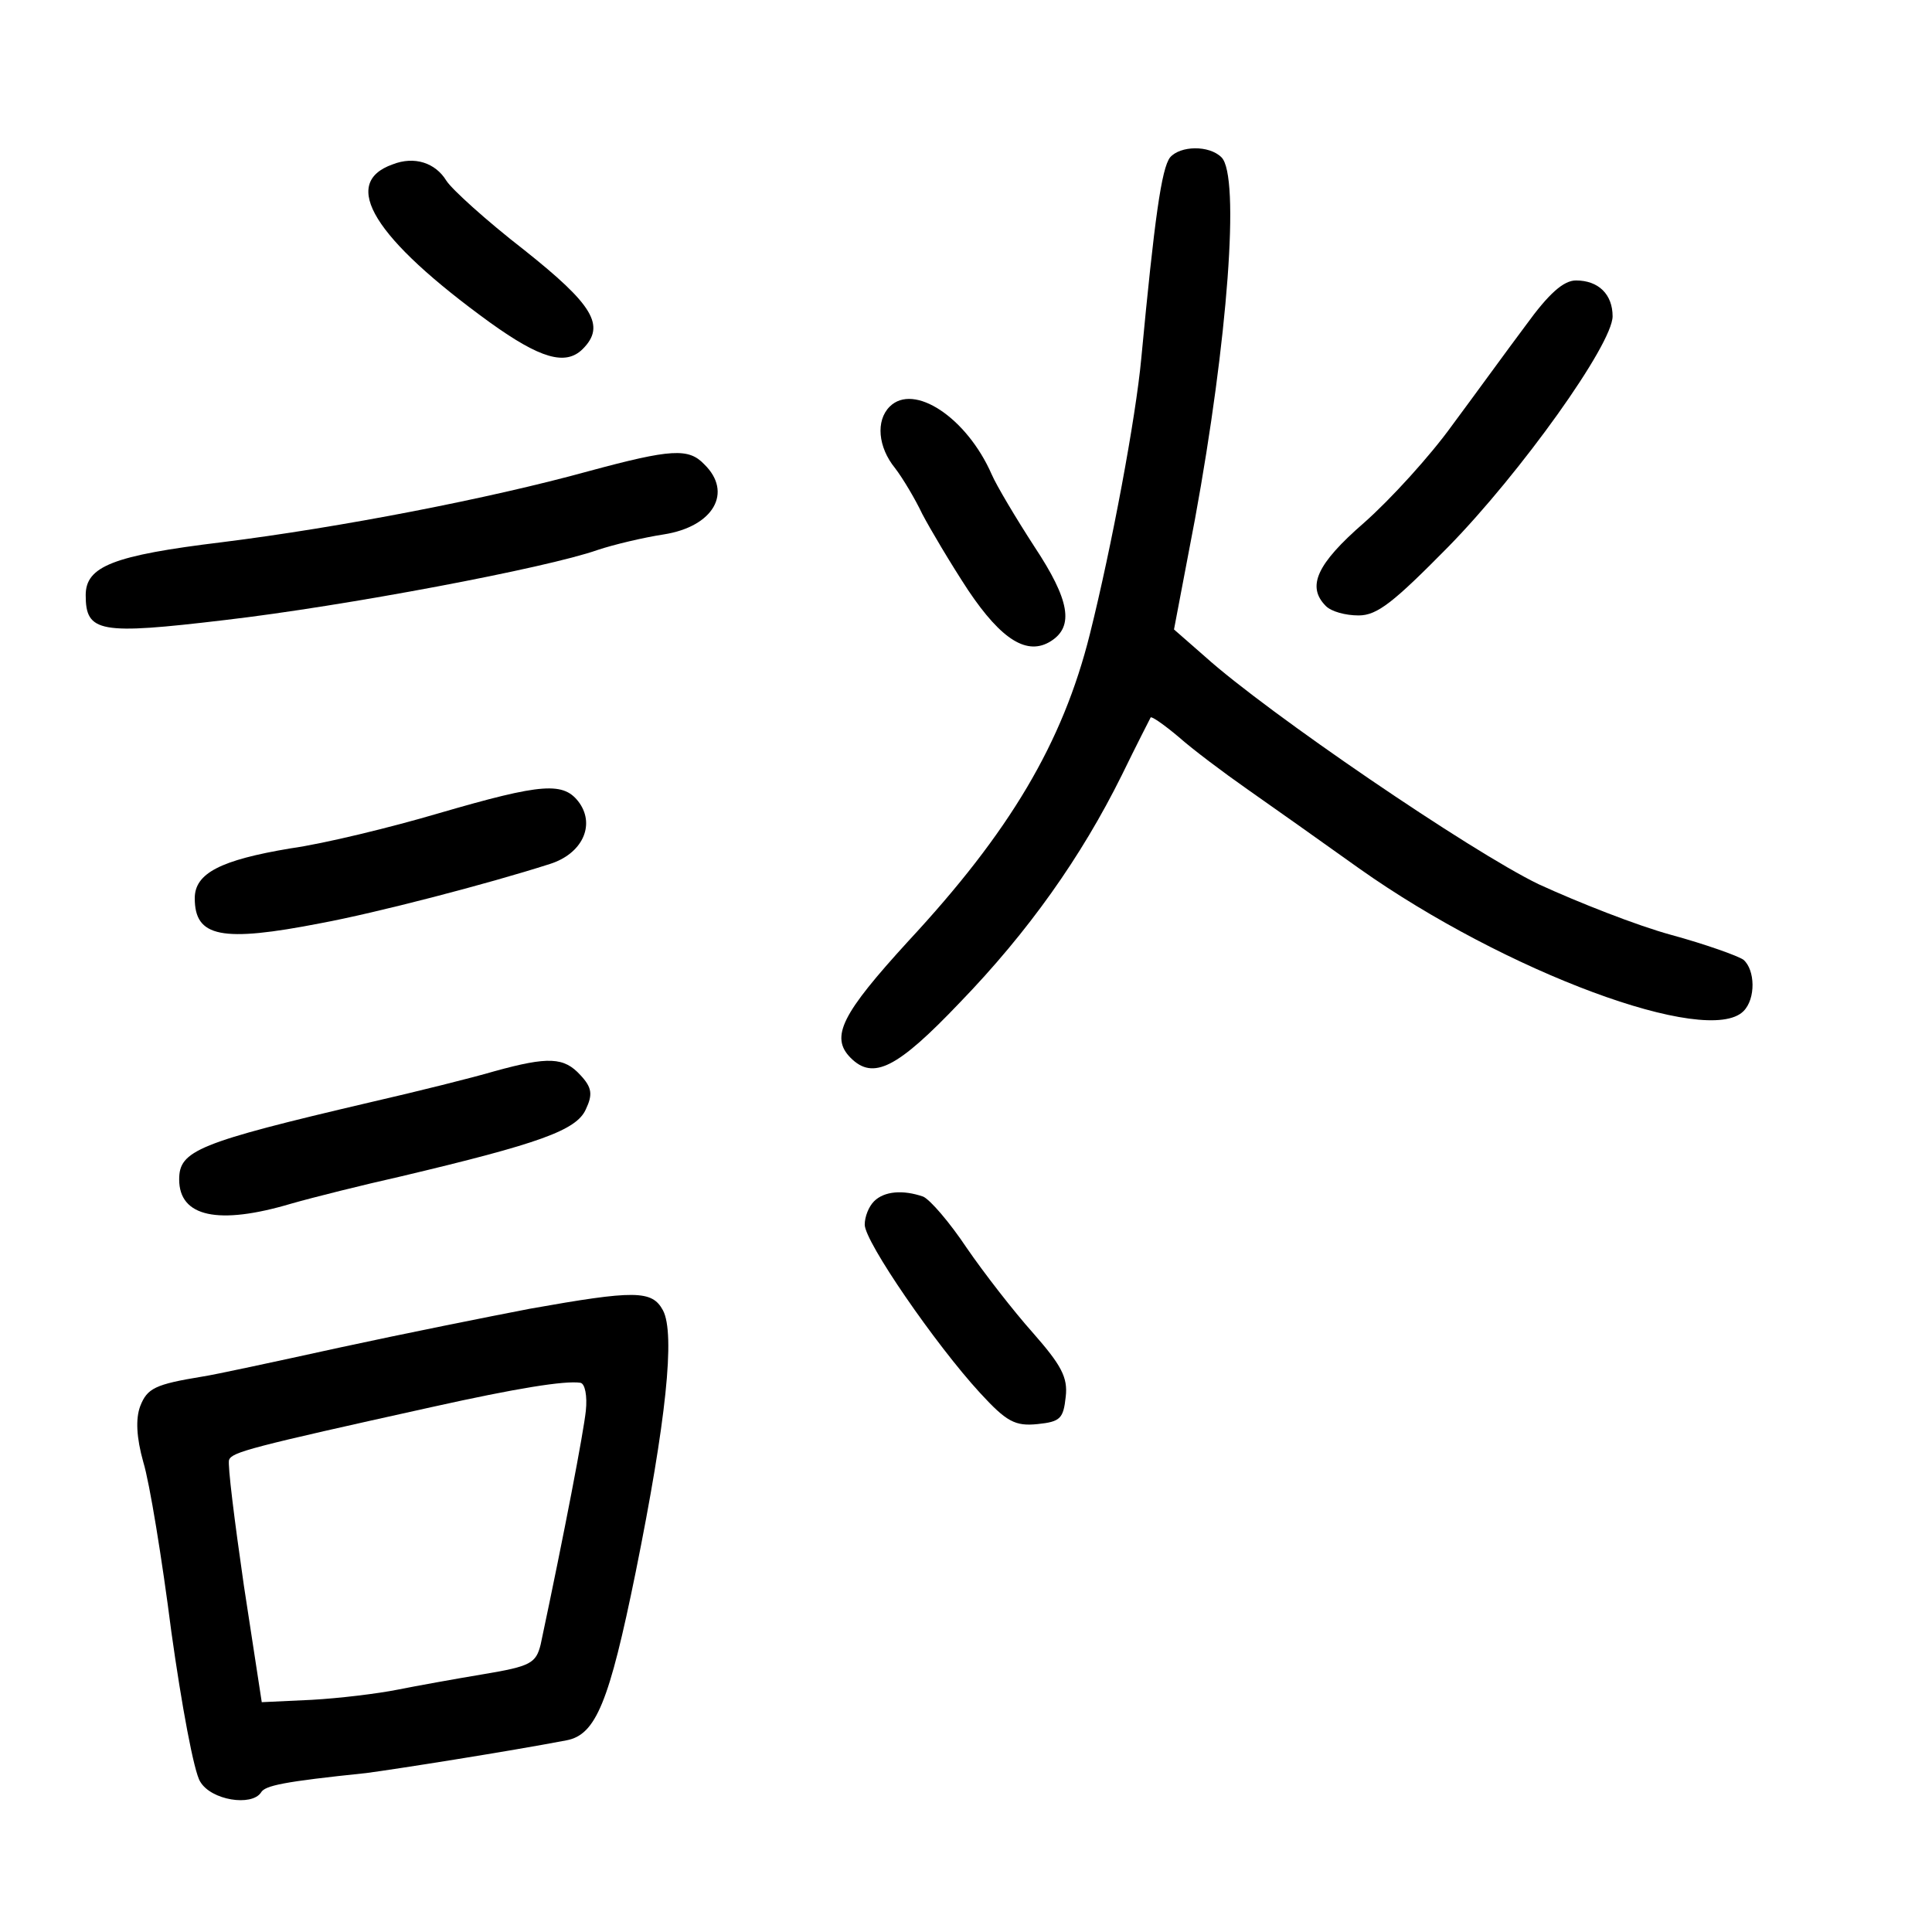 <?xml version="1.0" standalone="no"?>
<!DOCTYPE svg PUBLIC "-//W3C//DTD SVG 20010904//EN"
 "http://www.w3.org/TR/2001/REC-SVG-20010904/DTD/svg10.dtd">
<svg version="1.0" xmlns="http://www.w3.org/2000/svg"
 width="248pt" height="248pt" viewBox="0 0 248 248"
 preserveAspectRatio="xMidYMid meet">
<g transform="translate(0,248) scale(0.1,-0.1)"
fill="#000000" stroke="none">
<path d="M1502 2278 c-11 -14 -20 -78 -37 -258 -7 -76 -38 -242 -66 -354 -35
-140 -103 -254 -233 -394 -85 -93 -101 -123 -74 -150 29 -29 60 -13 140 71 88
91 156 187 208 292 19 39 36 72 37 74 1 2 17 -9 36 -25 18 -16 58 -46 88 -67
30 -21 95 -67 144 -102 188 -133 447 -229 493 -183 16 16 15 53 0 66 -7 5 -49
20 -93 32 -44 12 -120 42 -170 65 -87 42 -348 220 -428 292 l-40 35 27 142
c42 229 58 440 34 464 -16 16 -53 15 -66 0z"/>
<path d="M504 2269 c-68 -24 -24 -95 125 -203 64 -46 97 -56 119 -34 30 30 13
57 -75 127 -49 38 -93 78 -100 89 -14 23 -41 32 -69 21z"/>
<path d="M1959 2063 c-24 -32 -66 -90 -95 -129 -28 -39 -79 -95 -113 -125 -61
-53 -74 -82 -49 -107 7 -7 25 -12 42 -12 24 0 45 17 115 88 93 95 211 260 211
296 0 28 -18 46 -47 46 -16 0 -35 -17 -64 -57z"/>
<path d="M1142 1958 c-18 -18 -15 -52 7 -79 10 -13 26 -40 35 -59 10 -19 36
-63 59 -98 43 -64 76 -84 106 -65 30 19 24 53 -21 121 -24 37 -49 79 -55 93
-32 73 -100 118 -131 87z"/>
<path d="M755 1875 c-127 -35 -318 -72 -470 -91 -140 -17 -175 -31 -175 -68 0
-48 18 -51 178 -32 155 18 414 67 479 90 21 7 59 16 85 20 64 10 89 54 52 90
-20 21 -42 20 -149 -9z"/>
<path d="M563 1436 c-61 -18 -147 -39 -190 -45 -90 -15 -123 -32 -123 -64 0
-50 34 -57 162 -32 70 13 213 50 294 76 41 13 58 49 38 78 -20 28 -47 26 -181
-13z"/>
<path d="M635 1105 c-27 -8 -99 -26 -160 -40 -222 -52 -245 -62 -245 -99 0
-48 50 -59 144 -31 28 8 92 24 141 35 177 42 225 59 237 86 9 19 8 28 -7 44
-21 23 -41 24 -110 5z"/>
<path d="M1122 938 c-7 -7 -12 -20 -12 -30 0 -22 91 -154 148 -216 34 -37 45
-43 74 -40 29 3 33 7 36 35 3 25 -6 41 -42 82 -25 28 -63 77 -85 109 -22 33
-47 62 -56 66 -26 9 -50 7 -63 -6z"/>
<path d="M680 800 c-52 -10 -162 -32 -245 -50 -82 -18 -161 -35 -175 -37 -61
-10 -71 -15 -80 -38 -6 -16 -5 -40 4 -72 8 -26 24 -124 36 -218 13 -93 29
-180 37 -192 14 -24 66 -32 78 -14 5 9 29 14 135 25 38 5 184 28 257 42 38 7
55 49 89 216 39 193 51 306 35 336 -14 26 -36 26 -171 2z m72 -131 c-3 -28
-27 -154 -58 -300 -6 -24 -13 -28 -73 -38 -36 -6 -86 -15 -111 -20 -25 -5 -74
-11 -110 -13 l-64 -3 -23 150 c-12 83 -21 155 -19 161 4 10 26 16 261 68 108
24 170 34 190 31 6 -1 9 -17 7 -36z"/>
</g>
</svg>
